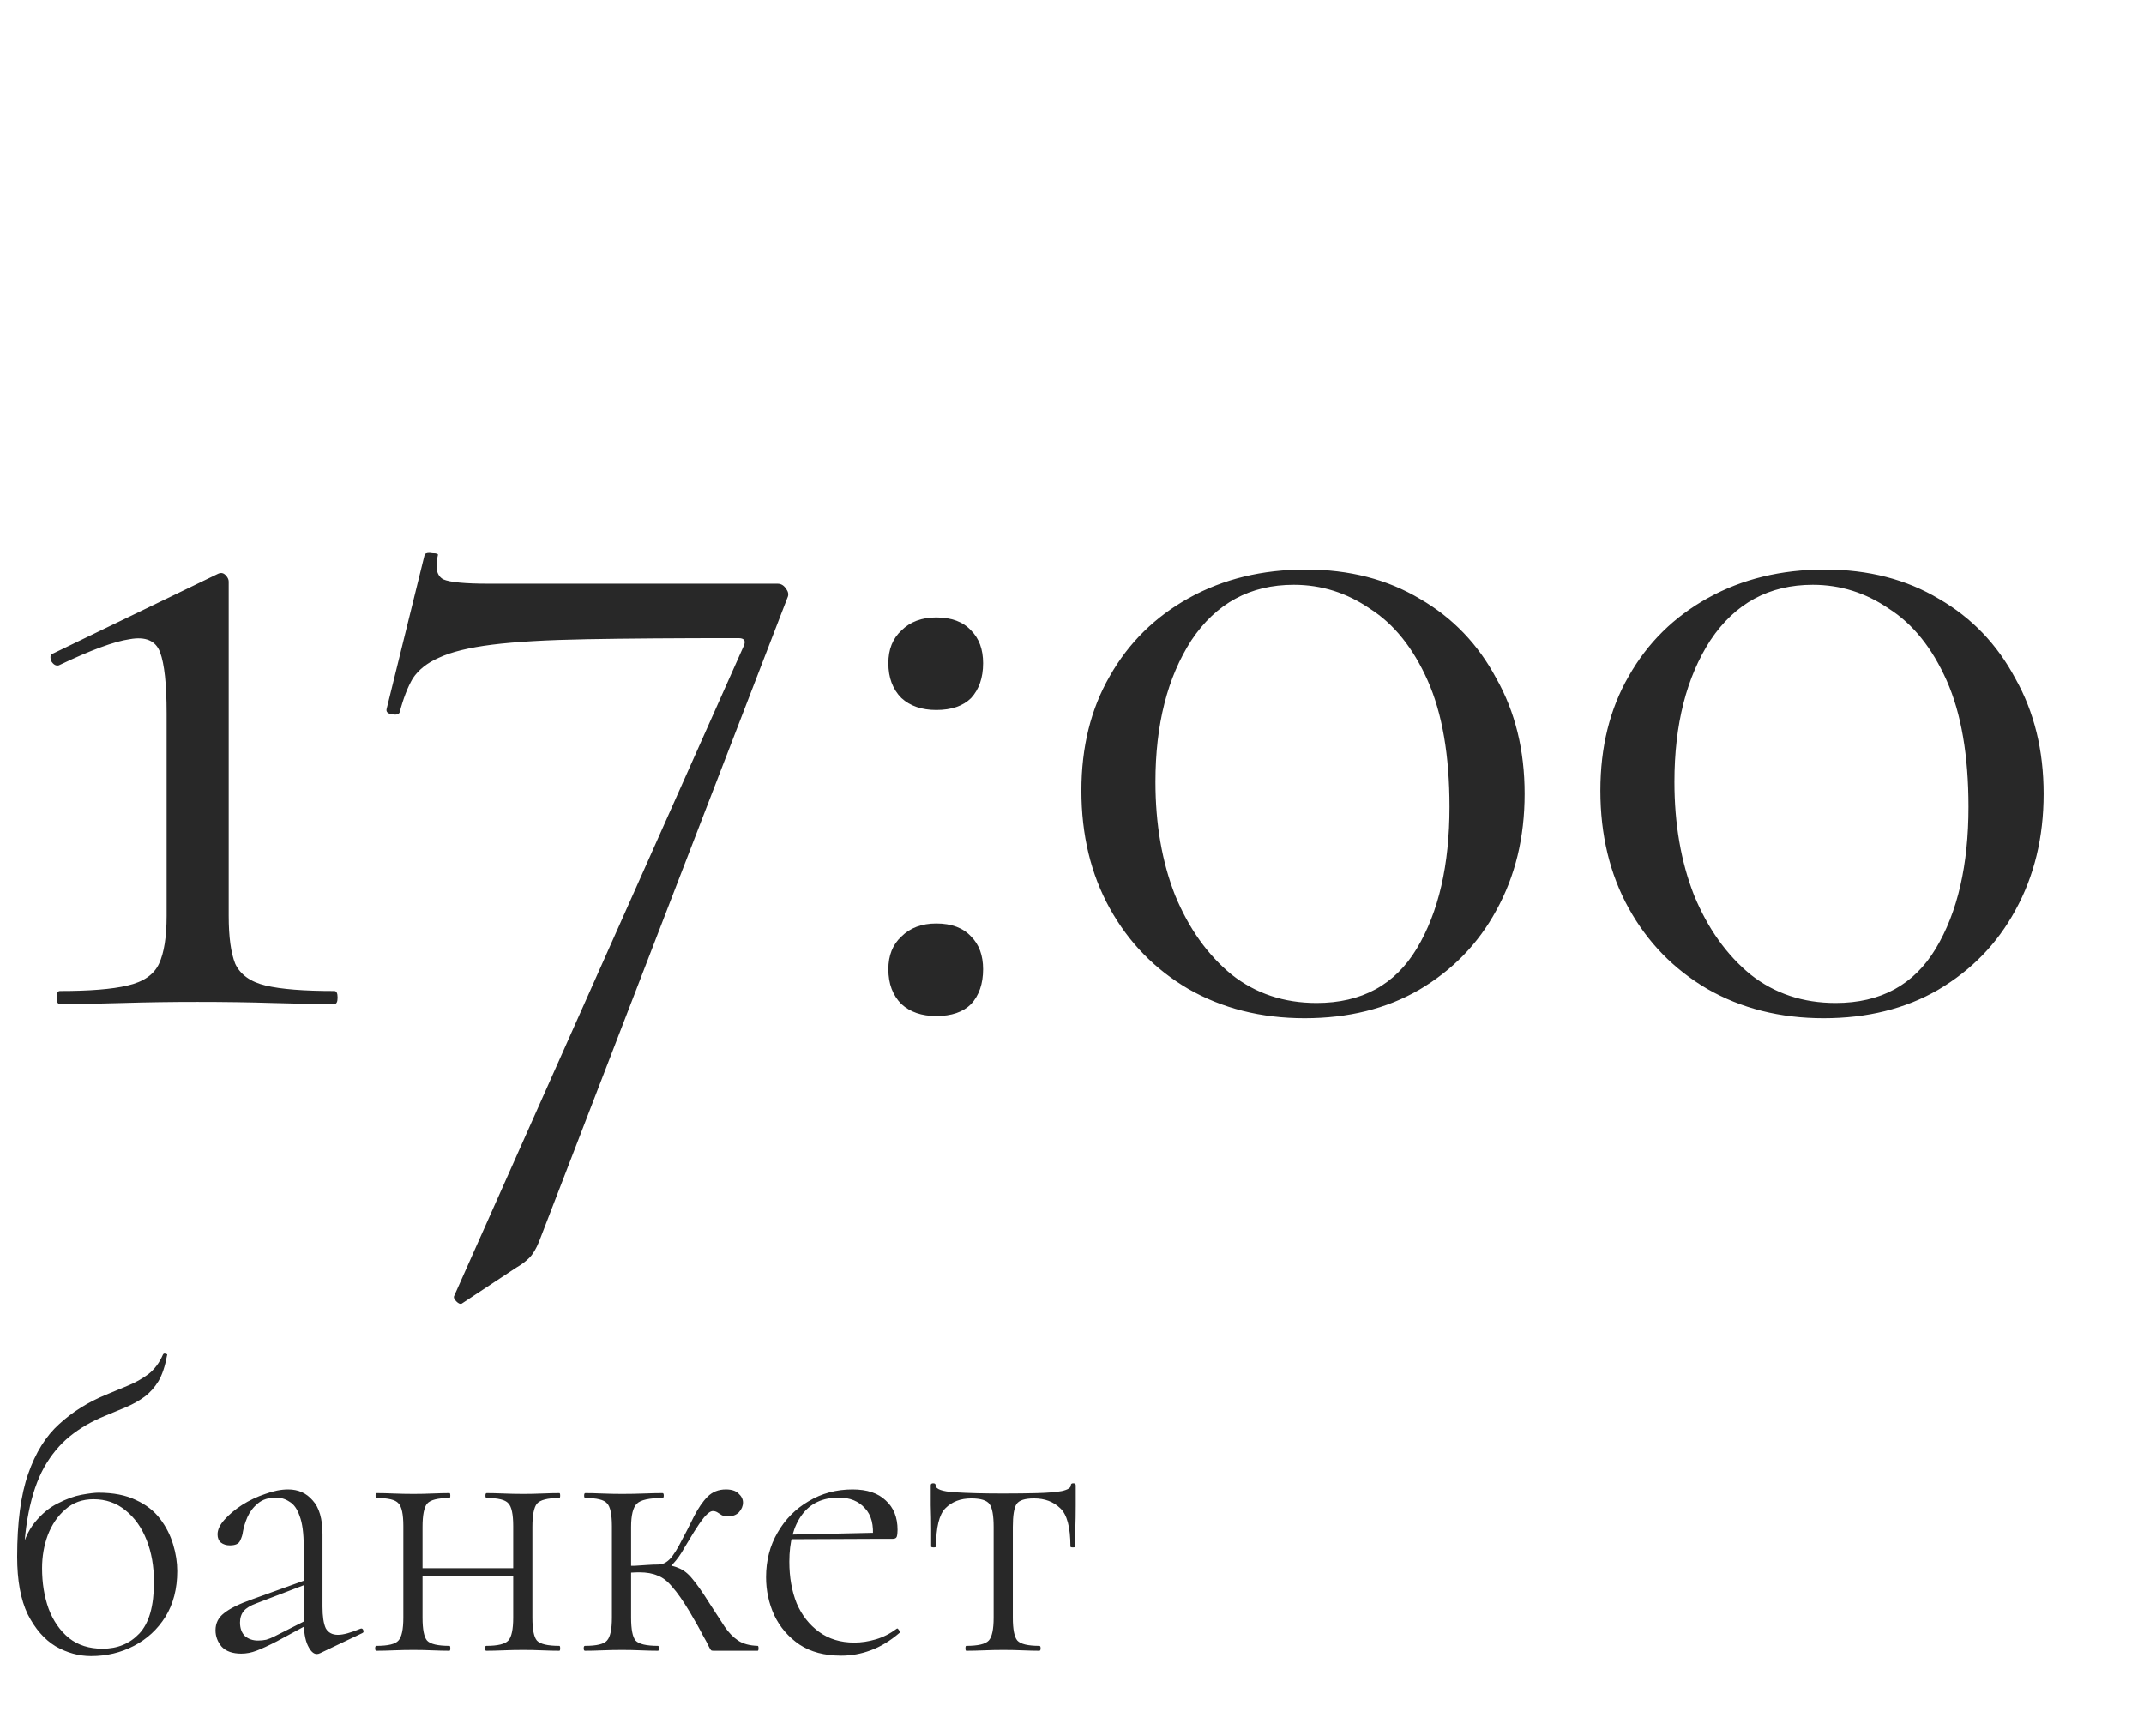 <svg width="126" height="102" viewBox="0 0 126 102" fill="none" xmlns="http://www.w3.org/2000/svg">
<path d="M5.352 97.312C4.632 97.312 3.936 97.12 3.264 96.736C2.608 96.336 2.064 95.712 1.632 94.864C1.216 94 1.008 92.872 1.008 91.48C1.008 89.464 1.224 87.84 1.656 86.608C2.088 85.36 2.696 84.384 3.48 83.68C4.264 82.96 5.184 82.384 6.24 81.952C6.672 81.776 7.096 81.6 7.512 81.424C7.944 81.248 8.344 81.024 8.712 80.752C9.08 80.464 9.368 80.08 9.576 79.6C9.608 79.536 9.664 79.52 9.744 79.552C9.824 79.568 9.848 79.6 9.816 79.648C9.704 80.272 9.536 80.776 9.312 81.16C9.088 81.528 8.816 81.832 8.496 82.072C8.192 82.296 7.84 82.496 7.44 82.672C7.056 82.832 6.632 83.008 6.168 83.2C5.384 83.52 4.696 83.92 4.104 84.4C3.512 84.88 3.008 85.488 2.592 86.224C2.192 86.944 1.888 87.832 1.68 88.888C1.472 89.928 1.368 91.176 1.368 92.632L1.176 91.48C1.352 90.632 1.64 89.96 2.04 89.464C2.456 88.952 2.912 88.576 3.408 88.336C3.904 88.08 4.368 87.912 4.8 87.832C5.248 87.752 5.576 87.712 5.784 87.712C6.664 87.712 7.4 87.856 7.992 88.144C8.584 88.416 9.056 88.784 9.408 89.248C9.76 89.712 10.016 90.216 10.176 90.76C10.336 91.288 10.416 91.808 10.416 92.32C10.416 93.36 10.184 94.256 9.72 95.008C9.256 95.744 8.64 96.312 7.872 96.712C7.104 97.112 6.264 97.312 5.352 97.312ZM6.024 96.88C6.904 96.88 7.624 96.584 8.184 95.992C8.76 95.384 9.048 94.376 9.048 92.968C9.048 92.04 8.904 91.216 8.616 90.496C8.328 89.76 7.912 89.176 7.368 88.744C6.84 88.312 6.216 88.096 5.496 88.096C4.84 88.096 4.288 88.296 3.84 88.696C3.392 89.08 3.048 89.584 2.808 90.208C2.584 90.816 2.472 91.464 2.472 92.152C2.472 93.016 2.6 93.808 2.856 94.528C3.128 95.248 3.528 95.824 4.056 96.256C4.584 96.672 5.24 96.88 6.024 96.88ZM18.809 97.144C18.745 97.176 18.681 97.192 18.617 97.192C18.425 97.192 18.249 97.024 18.089 96.688C17.929 96.352 17.849 95.864 17.849 95.224V90.88C17.849 90.096 17.769 89.496 17.609 89.08C17.465 88.664 17.265 88.384 17.009 88.24C16.769 88.08 16.505 88 16.217 88C15.785 88 15.433 88.112 15.161 88.336C14.889 88.56 14.681 88.832 14.537 89.152C14.409 89.456 14.321 89.744 14.273 90.016C14.257 90.176 14.201 90.352 14.105 90.544C14.025 90.72 13.825 90.808 13.505 90.808C13.297 90.808 13.121 90.752 12.977 90.64C12.849 90.528 12.785 90.368 12.785 90.16C12.785 89.888 12.921 89.6 13.193 89.296C13.465 88.992 13.809 88.704 14.225 88.432C14.657 88.16 15.113 87.944 15.593 87.784C16.073 87.608 16.521 87.52 16.937 87.52C17.529 87.52 18.009 87.736 18.377 88.168C18.761 88.584 18.953 89.248 18.953 90.16V94.408C18.953 94.984 19.017 95.408 19.145 95.68C19.289 95.936 19.529 96.064 19.865 96.064C20.169 96.064 20.609 95.944 21.185 95.704C21.265 95.672 21.321 95.704 21.353 95.8C21.385 95.88 21.361 95.936 21.281 95.968L18.809 97.144ZM14.177 97.168C13.665 97.168 13.281 97.032 13.025 96.76C12.785 96.472 12.665 96.152 12.665 95.8C12.665 95.384 12.833 95.048 13.169 94.792C13.505 94.52 14.057 94.248 14.825 93.976L18.089 92.8L18.137 93.04L15.065 94.216C14.713 94.344 14.465 94.496 14.321 94.672C14.177 94.848 14.105 95.072 14.105 95.344C14.105 95.68 14.201 95.944 14.393 96.136C14.601 96.312 14.857 96.4 15.161 96.4C15.337 96.4 15.497 96.384 15.641 96.352C15.801 96.304 15.945 96.248 16.073 96.184L18.305 95.056L18.353 95.32L16.265 96.448C15.769 96.704 15.369 96.888 15.065 97C14.777 97.112 14.481 97.168 14.177 97.168ZM24.232 92.584V92.152H30.688V92.584H24.232ZM23.704 95.056V89.68C23.704 88.976 23.608 88.528 23.416 88.336C23.24 88.128 22.816 88.024 22.144 88.024C22.096 88.024 22.072 87.976 22.072 87.88C22.072 87.784 22.096 87.736 22.144 87.736C22.432 87.736 22.76 87.744 23.128 87.76C23.512 87.776 23.904 87.784 24.304 87.784C24.672 87.784 25.04 87.776 25.408 87.76C25.792 87.744 26.128 87.736 26.416 87.736C26.448 87.736 26.464 87.784 26.464 87.88C26.464 87.976 26.448 88.024 26.416 88.024C25.728 88.024 25.288 88.136 25.096 88.36C24.92 88.584 24.832 89.04 24.832 89.728V95.056C24.832 95.744 24.92 96.192 25.096 96.4C25.288 96.608 25.728 96.712 26.416 96.712C26.448 96.712 26.464 96.76 26.464 96.856C26.464 96.952 26.448 97 26.416 97C26.112 97 25.776 96.992 25.408 96.976C25.04 96.96 24.672 96.952 24.304 96.952C23.904 96.952 23.512 96.96 23.128 96.976C22.76 96.992 22.424 97 22.12 97C22.072 97 22.048 96.952 22.048 96.856C22.048 96.76 22.072 96.712 22.12 96.712C22.808 96.712 23.24 96.608 23.416 96.4C23.608 96.192 23.704 95.744 23.704 95.056ZM30.16 95.056V89.68C30.16 88.976 30.064 88.528 29.872 88.336C29.696 88.128 29.272 88.024 28.6 88.024C28.552 88.024 28.528 87.976 28.528 87.88C28.528 87.784 28.552 87.736 28.6 87.736C28.888 87.736 29.216 87.744 29.584 87.76C29.968 87.776 30.36 87.784 30.76 87.784C31.128 87.784 31.496 87.776 31.864 87.76C32.248 87.744 32.584 87.736 32.872 87.736C32.904 87.736 32.92 87.784 32.92 87.88C32.92 87.976 32.904 88.024 32.872 88.024C32.184 88.024 31.744 88.136 31.552 88.36C31.376 88.584 31.288 89.04 31.288 89.728V95.056C31.288 95.744 31.376 96.192 31.552 96.4C31.744 96.608 32.184 96.712 32.872 96.712C32.904 96.712 32.92 96.76 32.92 96.856C32.92 96.952 32.904 97 32.872 97C32.568 97 32.232 96.992 31.864 96.976C31.496 96.96 31.128 96.952 30.76 96.952C30.36 96.952 29.968 96.96 29.584 96.976C29.2 96.992 28.864 97 28.576 97C28.528 97 28.504 96.952 28.504 96.856C28.504 96.76 28.528 96.712 28.576 96.712C29.248 96.712 29.68 96.608 29.872 96.4C30.064 96.192 30.16 95.744 30.16 95.056ZM34.377 97C34.329 97 34.305 96.952 34.305 96.856C34.305 96.76 34.329 96.712 34.377 96.712C35.065 96.712 35.497 96.608 35.673 96.4C35.865 96.192 35.961 95.744 35.961 95.056V89.68C35.961 88.976 35.865 88.528 35.673 88.336C35.497 88.128 35.073 88.024 34.401 88.024C34.353 88.024 34.329 87.976 34.329 87.88C34.329 87.784 34.353 87.736 34.401 87.736C34.689 87.736 35.017 87.744 35.385 87.76C35.769 87.776 36.161 87.784 36.561 87.784C36.993 87.784 37.417 87.776 37.833 87.76C38.249 87.744 38.617 87.736 38.937 87.736C38.985 87.736 39.009 87.784 39.009 87.88C39.009 87.976 38.985 88.024 38.937 88.024C38.153 88.024 37.649 88.136 37.425 88.36C37.201 88.584 37.089 89.04 37.089 89.728V95.056C37.089 95.744 37.177 96.192 37.353 96.4C37.545 96.608 37.985 96.712 38.673 96.712C38.705 96.712 38.721 96.76 38.721 96.856C38.721 96.952 38.705 97 38.673 97C38.369 97 38.033 96.992 37.665 96.976C37.297 96.96 36.929 96.952 36.561 96.952C36.161 96.952 35.769 96.96 35.385 96.976C35.017 96.992 34.681 97 34.377 97ZM41.937 97C41.873 97 41.825 96.992 41.793 96.976C41.761 96.944 41.713 96.864 41.649 96.736C41.585 96.592 41.465 96.368 41.289 96.064C41.129 95.744 40.873 95.288 40.521 94.696C40.137 94.056 39.801 93.576 39.513 93.256C39.241 92.92 38.953 92.696 38.649 92.584C38.361 92.456 38.001 92.392 37.569 92.392C37.281 92.392 36.921 92.416 36.489 92.464L36.465 92.032C36.785 92.016 37.073 92.008 37.329 92.008C37.601 91.992 37.841 91.976 38.049 91.96C38.273 91.944 38.481 91.936 38.673 91.936C39.169 91.936 39.561 92 39.849 92.128C40.153 92.24 40.433 92.456 40.689 92.776C40.961 93.096 41.297 93.576 41.697 94.216C42.049 94.76 42.345 95.216 42.585 95.584C42.825 95.936 43.089 96.208 43.377 96.4C43.665 96.592 44.049 96.696 44.529 96.712C44.561 96.712 44.577 96.76 44.577 96.856C44.577 96.952 44.561 97 44.529 97H41.937ZM38.673 92.32V91.936C38.849 91.936 39.009 91.888 39.153 91.792C39.297 91.696 39.425 91.568 39.537 91.408C39.665 91.232 39.785 91.04 39.897 90.832C40.249 90.176 40.545 89.6 40.785 89.104C41.041 88.608 41.305 88.224 41.577 87.952C41.865 87.664 42.225 87.52 42.657 87.52C42.993 87.52 43.241 87.6 43.401 87.76C43.577 87.92 43.665 88.096 43.665 88.288C43.665 88.496 43.585 88.688 43.425 88.864C43.265 89.024 43.049 89.104 42.777 89.104C42.633 89.104 42.513 89.08 42.417 89.032C42.321 88.968 42.233 88.912 42.153 88.864C42.073 88.816 41.985 88.792 41.889 88.792C41.761 88.792 41.593 88.912 41.385 89.152C41.193 89.392 40.993 89.68 40.785 90.016C40.577 90.352 40.393 90.656 40.233 90.928C40.025 91.312 39.793 91.64 39.537 91.912C39.297 92.184 39.009 92.32 38.673 92.32ZM49.437 97.288C48.461 97.288 47.645 97.072 46.989 96.64C46.333 96.192 45.837 95.616 45.501 94.912C45.181 94.208 45.021 93.464 45.021 92.68C45.021 91.704 45.245 90.832 45.693 90.064C46.141 89.28 46.749 88.664 47.517 88.216C48.285 87.752 49.149 87.52 50.109 87.52C50.957 87.52 51.605 87.736 52.053 88.168C52.517 88.584 52.749 89.16 52.749 89.896C52.749 90.072 52.733 90.208 52.701 90.304C52.669 90.384 52.589 90.424 52.461 90.424H51.285C51.365 89.624 51.213 89.024 50.829 88.624C50.461 88.208 49.949 88 49.293 88C48.349 88 47.629 88.336 47.133 89.008C46.637 89.68 46.389 90.6 46.389 91.768C46.389 92.68 46.533 93.496 46.821 94.216C47.125 94.92 47.565 95.48 48.141 95.896C48.717 96.312 49.405 96.52 50.205 96.52C50.621 96.52 51.045 96.456 51.477 96.328C51.909 96.2 52.317 95.992 52.701 95.704C52.733 95.672 52.773 95.696 52.821 95.776C52.885 95.84 52.901 95.896 52.869 95.944C52.309 96.424 51.741 96.768 51.165 96.976C50.605 97.184 50.029 97.288 49.437 97.288ZM46.077 90.448L46.053 90.184L51.573 90.064V90.424L46.077 90.448ZM56.787 97C56.755 97 56.739 96.952 56.739 96.856C56.739 96.76 56.755 96.712 56.787 96.712C57.475 96.712 57.915 96.608 58.107 96.4C58.299 96.192 58.395 95.744 58.395 95.056V89.728C58.395 89.056 58.315 88.608 58.155 88.384C57.995 88.16 57.635 88.048 57.075 88.048C56.451 88.048 55.947 88.24 55.563 88.624C55.195 88.992 55.011 89.744 55.011 90.88C55.011 90.912 54.963 90.928 54.867 90.928C54.771 90.928 54.723 90.912 54.723 90.88C54.723 90.656 54.723 90.32 54.723 89.872C54.723 89.408 54.715 88.936 54.699 88.456C54.699 87.976 54.699 87.584 54.699 87.28C54.699 87.2 54.747 87.16 54.843 87.16C54.939 87.16 54.987 87.2 54.987 87.28C54.987 87.504 55.363 87.64 56.115 87.688C56.883 87.736 57.827 87.76 58.947 87.76C59.699 87.76 60.371 87.752 60.963 87.736C61.571 87.72 62.051 87.68 62.403 87.616C62.755 87.536 62.931 87.424 62.931 87.28C62.931 87.2 62.979 87.16 63.075 87.16C63.171 87.16 63.219 87.2 63.219 87.28C63.219 87.584 63.219 87.976 63.219 88.456C63.219 88.936 63.211 89.408 63.195 89.872C63.195 90.32 63.195 90.656 63.195 90.88C63.195 90.912 63.147 90.928 63.051 90.928C62.955 90.928 62.907 90.912 62.907 90.88C62.907 89.744 62.707 88.992 62.307 88.624C61.907 88.24 61.395 88.048 60.771 88.048C60.227 88.048 59.883 88.16 59.739 88.384C59.595 88.608 59.523 89.056 59.523 89.728V95.056C59.523 95.744 59.611 96.192 59.787 96.4C59.979 96.608 60.411 96.712 61.083 96.712C61.131 96.712 61.155 96.76 61.155 96.856C61.155 96.952 61.131 97 61.083 97C60.795 97 60.467 96.992 60.099 96.976C59.731 96.96 59.355 96.952 58.971 96.952C58.587 96.952 58.203 96.96 57.819 96.976C57.451 96.992 57.107 97 56.787 97Z" fill="#282828"/>
<path d="M3.52 59C3.392 59 3.328 58.872 3.328 58.616C3.328 58.36 3.392 58.232 3.52 58.232C5.269 58.232 6.592 58.125 7.488 57.912C8.427 57.699 9.045 57.272 9.344 56.632C9.643 55.992 9.792 55.053 9.792 53.816V41.912C9.792 40.205 9.664 39.011 9.408 38.328C9.152 37.645 8.555 37.389 7.616 37.56C6.72 37.688 5.333 38.2 3.456 39.096C3.285 39.139 3.136 39.053 3.008 38.84C2.923 38.584 2.965 38.435 3.136 38.392L12.8 33.72C12.971 33.635 13.12 33.656 13.248 33.784C13.376 33.912 13.44 34.04 13.44 34.168V53.816C13.44 55.053 13.568 55.992 13.824 56.632C14.123 57.272 14.72 57.699 15.616 57.912C16.512 58.125 17.856 58.232 19.648 58.232C19.776 58.232 19.84 58.36 19.84 58.616C19.84 58.872 19.776 59 19.648 59C18.581 59 17.365 58.979 16 58.936C14.635 58.893 13.163 58.872 11.584 58.872C10.091 58.872 8.64 58.893 7.232 58.936C5.867 58.979 4.629 59 3.52 59ZM31.682 72.952C31.511 73.379 31.319 73.699 31.106 73.912C30.893 74.125 30.637 74.317 30.338 74.488L27.138 76.6C27.053 76.643 26.946 76.6 26.818 76.472C26.69 76.344 26.647 76.237 26.69 76.152L43.714 37.944C43.842 37.645 43.735 37.496 43.394 37.496C39.81 37.496 36.845 37.517 34.498 37.56C32.151 37.603 30.295 37.709 28.93 37.88C27.565 38.051 26.519 38.307 25.794 38.648C25.111 38.947 24.599 39.352 24.258 39.864C23.959 40.376 23.703 41.037 23.49 41.848C23.447 41.976 23.298 42.019 23.042 41.976C22.786 41.933 22.679 41.827 22.722 41.656L24.962 32.568C25.047 32.483 25.197 32.461 25.41 32.504C25.666 32.504 25.773 32.547 25.73 32.632C25.559 33.357 25.666 33.827 26.05 34.04C26.434 34.211 27.33 34.296 28.738 34.296C29.378 34.296 30.359 34.296 31.682 34.296C33.005 34.296 34.498 34.296 36.162 34.296C37.826 34.296 39.49 34.296 41.154 34.296C42.861 34.296 44.375 34.296 45.698 34.296C45.911 34.296 46.082 34.403 46.21 34.616C46.338 34.787 46.359 34.957 46.274 35.128L31.682 72.952ZM55.023 59.704C54.17 59.704 53.487 59.469 52.975 59C52.464 58.488 52.208 57.805 52.208 56.952C52.208 56.141 52.464 55.501 52.975 55.032C53.487 54.52 54.17 54.264 55.023 54.264C55.919 54.264 56.602 54.52 57.072 55.032C57.541 55.501 57.776 56.141 57.776 56.952C57.776 57.805 57.541 58.488 57.072 59C56.602 59.469 55.919 59.704 55.023 59.704ZM55.023 41.72C54.17 41.72 53.487 41.485 52.975 41.016C52.464 40.504 52.208 39.821 52.208 38.968C52.208 38.157 52.464 37.517 52.975 37.048C53.487 36.536 54.17 36.28 55.023 36.28C55.919 36.28 56.602 36.536 57.072 37.048C57.541 37.517 57.776 38.157 57.776 38.968C57.776 39.821 57.541 40.504 57.072 41.016C56.602 41.485 55.919 41.72 55.023 41.72ZM76.672 59.832C74.112 59.832 71.83 59.256 69.825 58.104C67.862 56.952 66.326 55.373 65.216 53.368C64.107 51.363 63.553 49.059 63.553 46.456C63.553 43.896 64.107 41.656 65.216 39.736C66.326 37.773 67.883 36.237 69.888 35.128C71.894 34.019 74.177 33.464 76.737 33.464C79.296 33.464 81.537 34.04 83.457 35.192C85.376 36.301 86.87 37.859 87.936 39.864C89.046 41.827 89.6 44.088 89.6 46.648C89.6 49.208 89.046 51.491 87.936 53.496C86.87 55.459 85.355 57.016 83.392 58.168C81.472 59.277 79.233 59.832 76.672 59.832ZM77.376 58.936C80.022 58.936 81.984 57.869 83.264 55.736C84.544 53.603 85.184 50.829 85.184 47.416C85.184 44.387 84.758 41.912 83.904 39.992C83.051 38.072 81.921 36.664 80.513 35.768C79.147 34.829 77.654 34.36 76.032 34.36C73.472 34.36 71.467 35.448 70.016 37.624C68.609 39.8 67.904 42.573 67.904 45.944C67.904 48.419 68.288 50.637 69.056 52.6C69.867 54.563 70.977 56.12 72.385 57.272C73.793 58.381 75.457 58.936 77.376 58.936ZM107.173 59.832C104.613 59.832 102.33 59.256 100.325 58.104C98.362 56.952 96.826 55.373 95.716 53.368C94.607 51.363 94.052 49.059 94.052 46.456C94.052 43.896 94.607 41.656 95.716 39.736C96.826 37.773 98.383 36.237 100.389 35.128C102.394 34.019 104.677 33.464 107.237 33.464C109.797 33.464 112.037 34.04 113.957 35.192C115.877 36.301 117.37 37.859 118.437 39.864C119.546 41.827 120.101 44.088 120.101 46.648C120.101 49.208 119.546 51.491 118.437 53.496C117.37 55.459 115.855 57.016 113.893 58.168C111.973 59.277 109.733 59.832 107.173 59.832ZM107.877 58.936C110.522 58.936 112.485 57.869 113.765 55.736C115.045 53.603 115.685 50.829 115.685 47.416C115.685 44.387 115.258 41.912 114.405 39.992C113.551 38.072 112.421 36.664 111.013 35.768C109.647 34.829 108.154 34.36 106.533 34.36C103.973 34.36 101.967 35.448 100.517 37.624C99.109 39.8 98.404 42.573 98.404 45.944C98.404 48.419 98.788 50.637 99.556 52.6C100.367 54.563 101.477 56.12 102.885 57.272C104.293 58.381 105.957 58.936 107.877 58.936Z" fill="#282828"/>
</svg>
